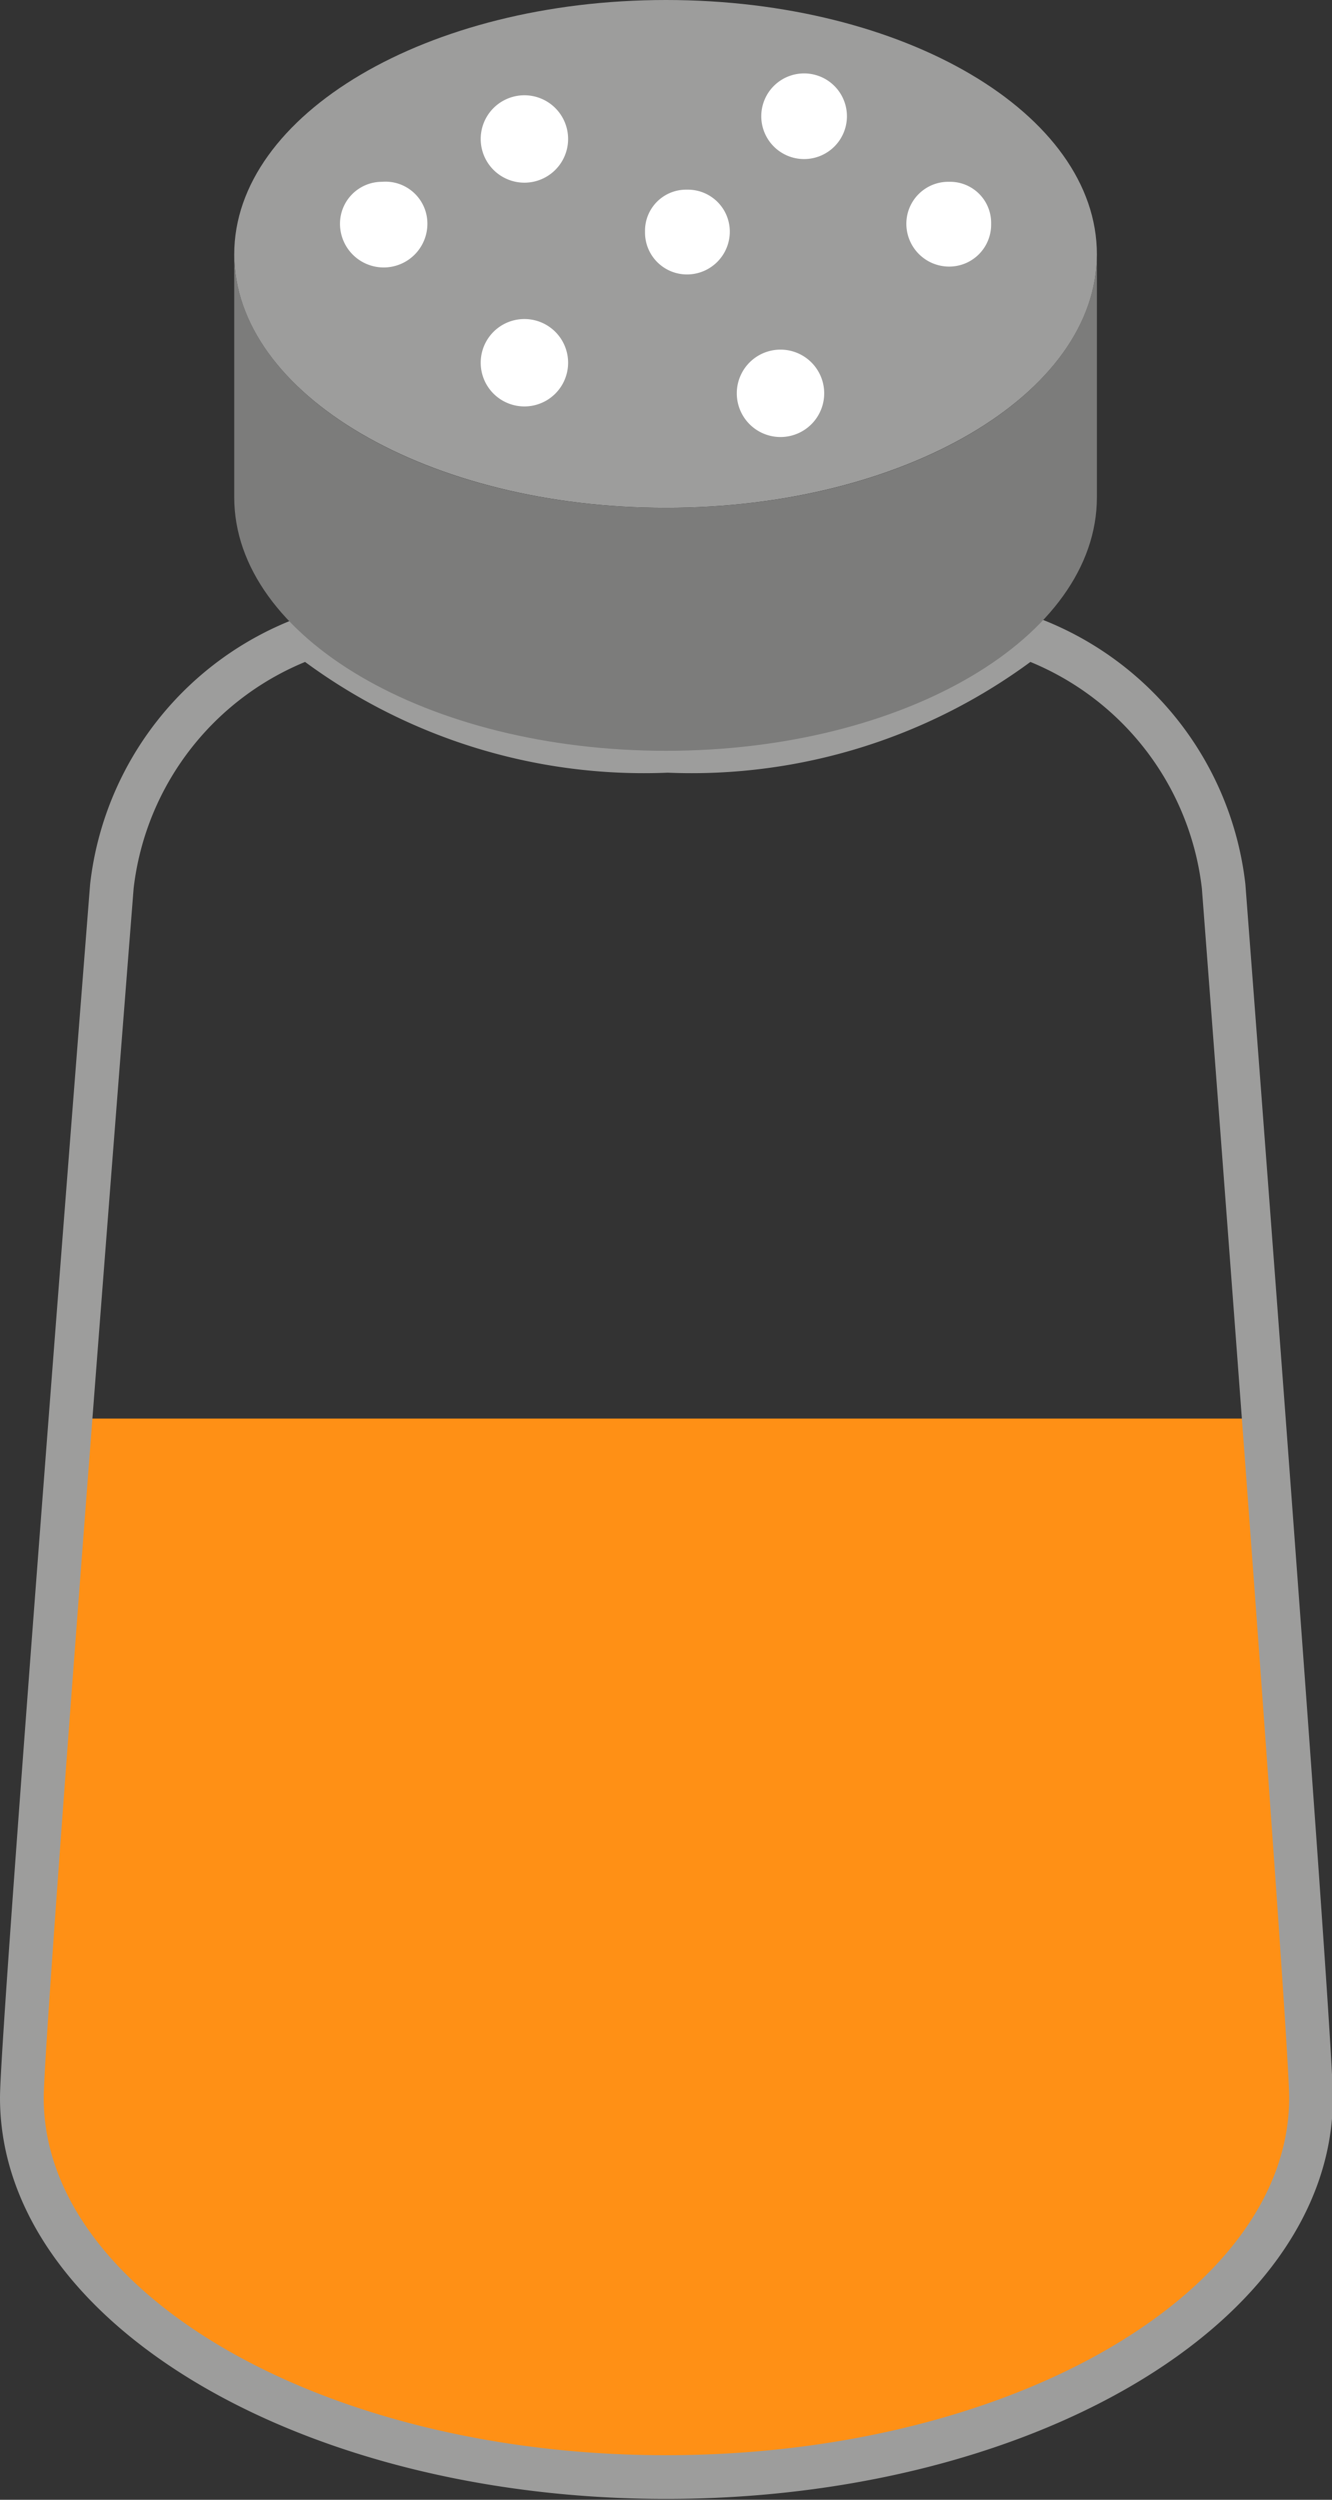 <svg xmlns="http://www.w3.org/2000/svg" viewBox="0 0 15.24 28.6"><rect x="0" y="0" width="15.24" height="28.6" fill="#333333" stroke="none"/><defs><style>.cls-1{fill:#9d9d9c;}.cls-2{fill:#ff9015;}.cls-3{fill:none;stroke:#9d9d9c;stroke-miterlimit:10;stroke-width:0.5px;}.cls-4{fill:#fff;}.cls-5{fill:#7c7c7b;}</style></defs><title>salero</title><g id="Capa_2" data-name="Capa 2"><g id="Capa_1-2" data-name="Capa 1"><path class="cls-1" d="M12.55,2.91c0,1.6-2.21,2.9-4.93,2.9s-4.94-1.3-4.94-2.9S4.89,0,7.62,0,12.55,1.3,12.55,2.91Z"/><path class="cls-2" d="M15,24c0,2.41-3.29,4.34-7.37,4.34S.25,26.41.25,24c0-.42.29-4.25.55-7.77H14.45C14.71,19.75,15,23.58,15,24Z"/><path class="cls-3" d="M14,10.14a3.45,3.45,0,0,0-2.25-2.85,6.29,6.29,0,0,1-4.11,1.3,6.29,6.29,0,0,1-4.11-1.3,3.45,3.45,0,0,0-2.25,2.85S.25,23.21.25,24c0,2.39,3.3,4.34,7.37,4.34S15,26.4,15,24C15,23.21,14,10.14,14,10.14Z"/><path class="cls-4" d="M7.86,2.17a.47.47,0,0,0-.48.48.48.48,0,0,0,.48.49.49.49,0,0,0,.49-.49A.48.48,0,0,0,7.86,2.17Z"/><path class="cls-4" d="M9.21.84a.49.49,0,1,0,.48.48A.49.49,0,0,0,9.21.84Z"/><path class="cls-4" d="M6,3.65a.49.49,0,1,0,0,1,.49.49,0,0,0,0-1Z"/><path class="cls-4" d="M6,1.09a.49.49,0,1,0,0,1,.49.49,0,0,0,0-1Z"/><path class="cls-4" d="M8.93,4a.49.49,0,0,0,0,1,.49.49,0,1,0,0-1Z"/><path class="cls-4" d="M10.86,2.08a.48.48,0,0,0-.49.48.49.49,0,0,0,.49.49.48.48,0,0,0,.48-.49A.47.47,0,0,0,10.86,2.08Z"/><path class="cls-4" d="M4.37,2.08a.48.48,0,0,0-.48.48.49.49,0,1,0,1,0A.48.48,0,0,0,4.37,2.08Z"/><path class="cls-5" d="M7.62,5.81c-2.73,0-4.94-1.3-4.94-2.91V5.69c0,1.6,2.21,2.9,4.94,2.9s4.93-1.3,4.93-2.9V2.9C12.55,4.51,10.35,5.81,7.62,5.81Z"/></g></g></svg>